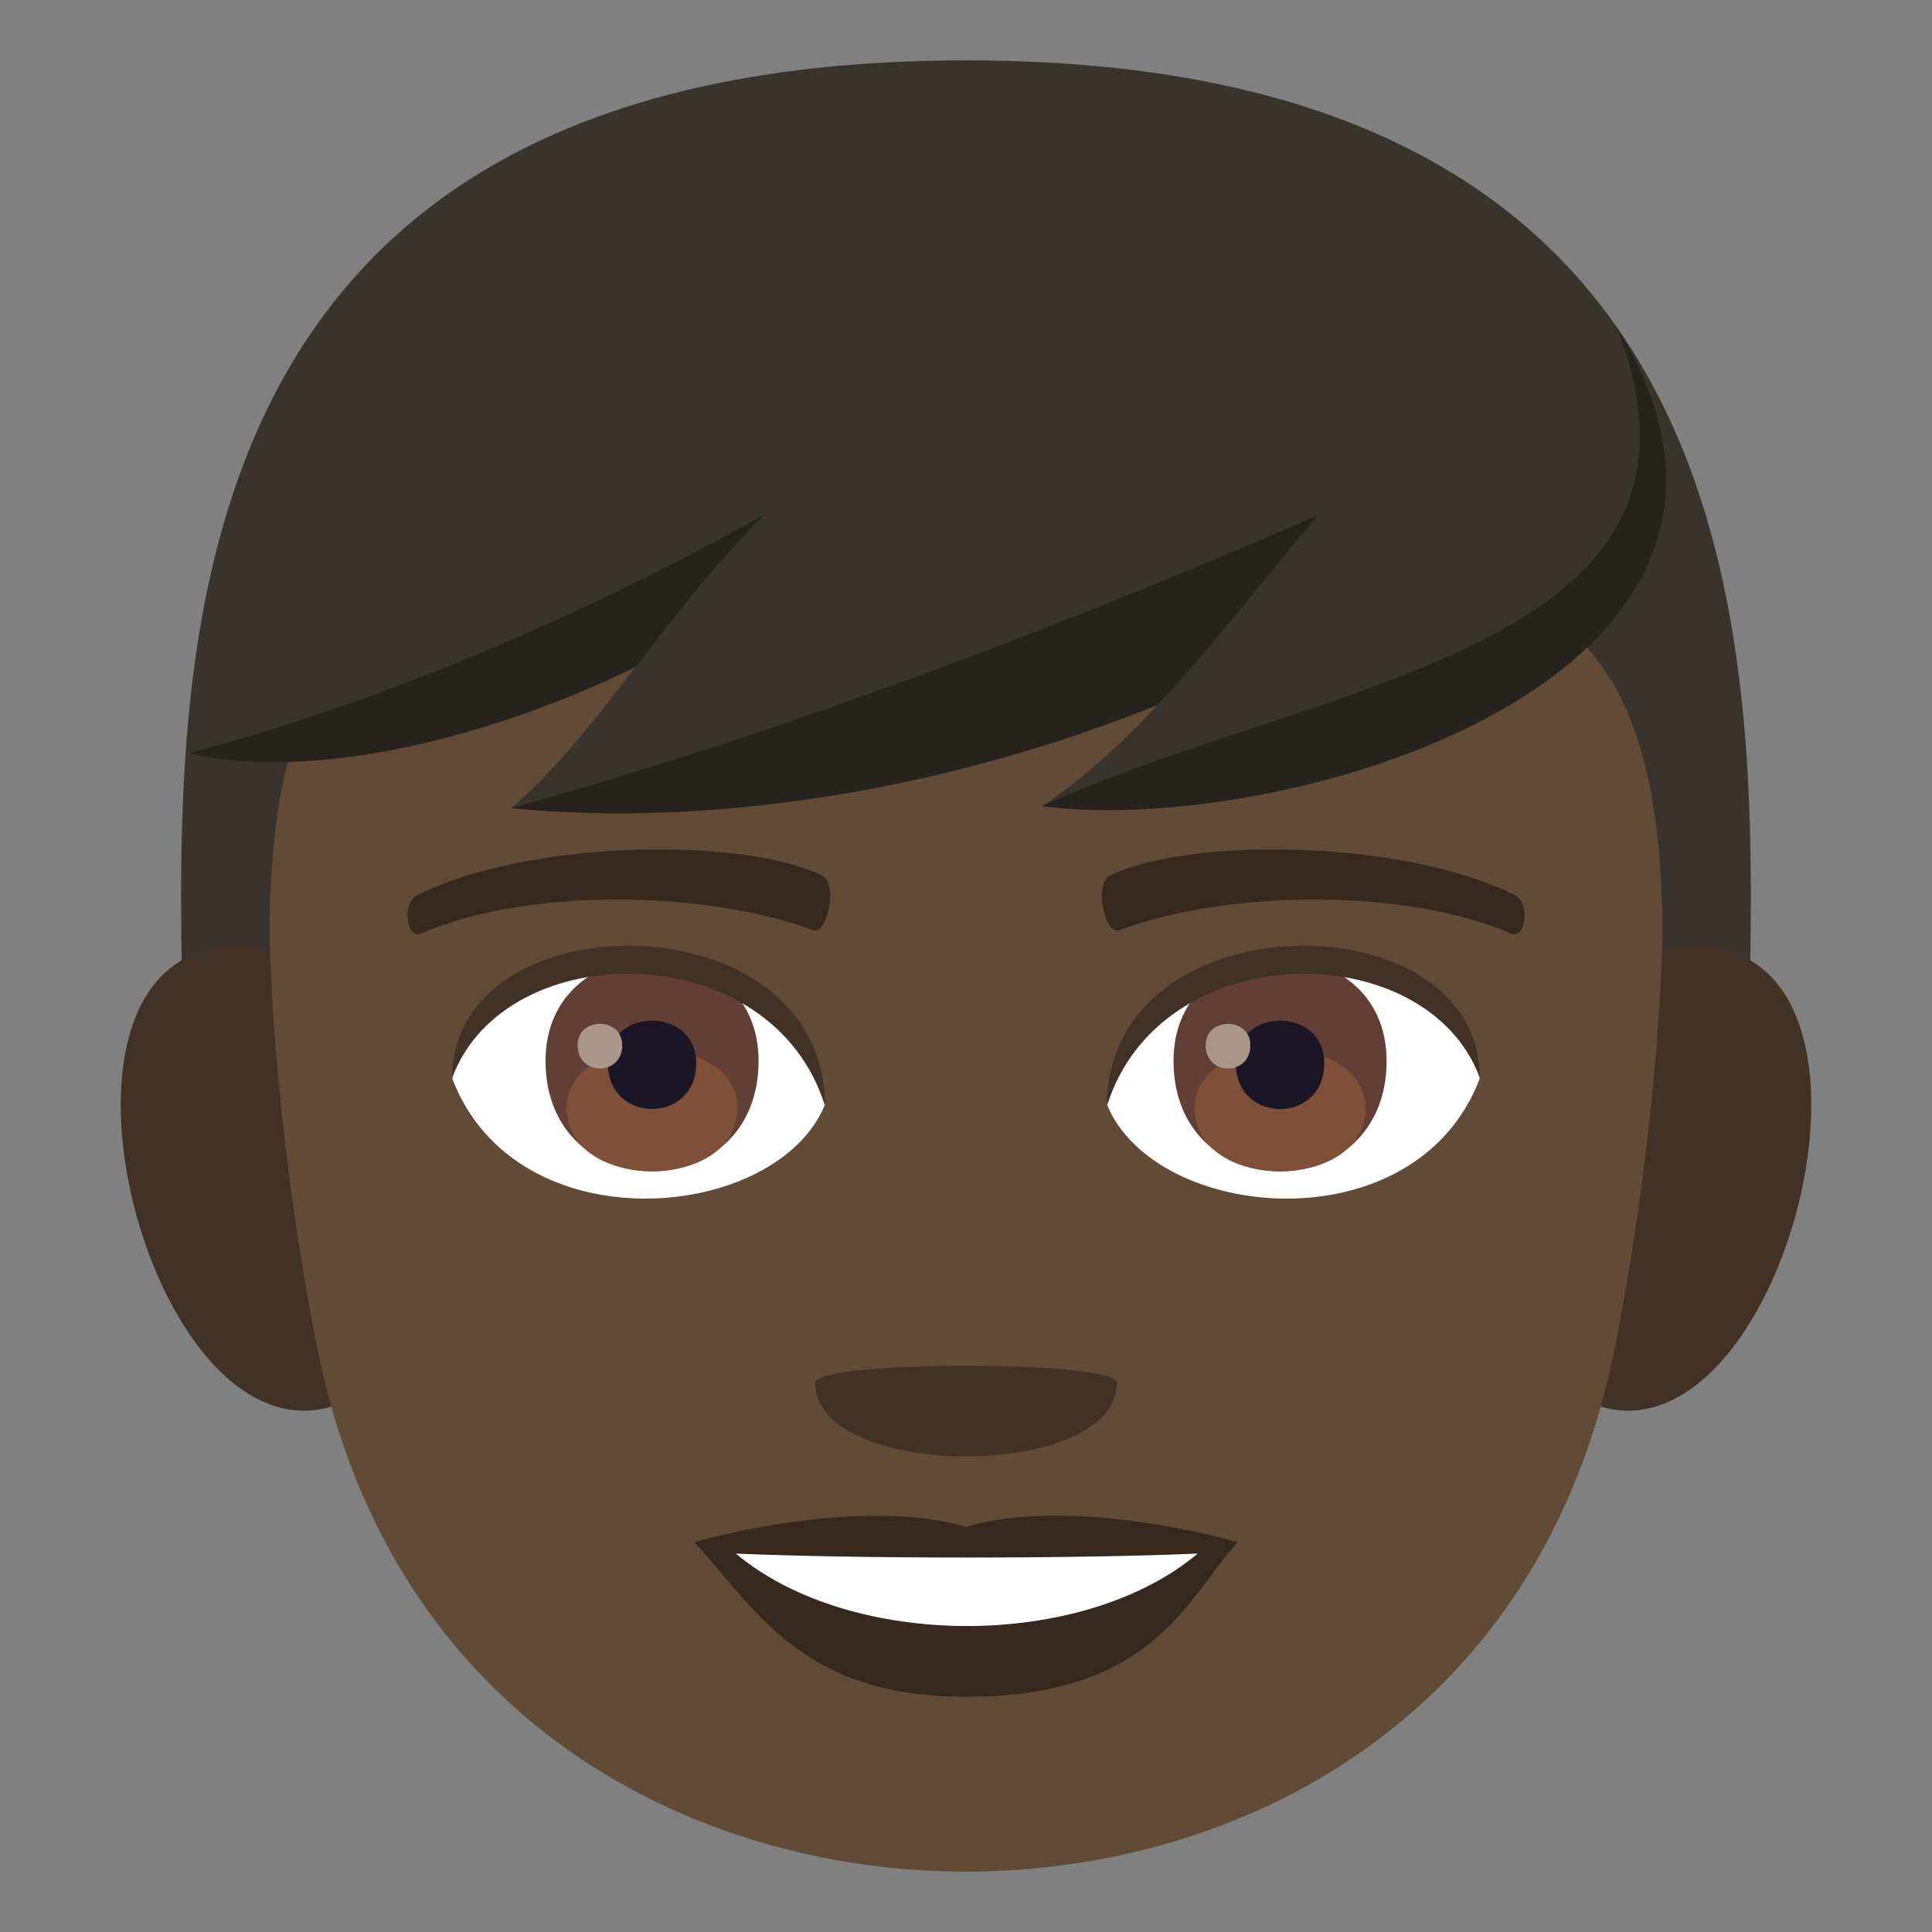 <?xml version="1.0" encoding="utf-8"?>
<!-- Generator: Adobe Illustrator 19.0.0, SVG Export Plug-In . SVG Version: 6.00 Build 0)  -->
<svg version="1.1" id="Layer_1" xmlns="http://www.w3.org/2000/svg" xmlns:xlink="http://www.w3.org/1999/xlink" x="0px" y="0px"
	 width="64px" height="64px" viewBox="0 0 64 64" enable-background="new 0 0 64 64" xml:space="preserve">
<rect x="0" y="0" width="64" height="64" fill="#808080" stroke="none"/>
<path fill="#38332D" d="M32,2C3.305,2,6.072,25,6.072,35.75h51.855C57.927,25,60.693,2,32,2z"/>
<path fill="#423225" d="M8.634,31.432c-9.108-1.393-3.174,20.217,3.957,14.258C15.896,42.925,12.896,32.084,8.634,31.432z"/>
<path fill="#423225" d="M55.367,31.432c-4.264,0.652-7.264,11.493-3.959,14.258C58.541,51.647,64.472,30.039,55.367,31.432z"/>
<path fill="#614A36" d="M55.07,30.978c0-15.339-9.059-11.925-23.07-11.925c-14.008,0-23.068-3.414-23.068,11.925
	c0,0,0.051,5.844,1.543,13.521C12.92,57.067,23.072,62,32,62c8.928,0,19.084-4.933,21.525-17.501
	C55.019,36.818,55.07,30.978,55.07,30.978z"/>
<path fill="#38332D" d="M31.525,13.294C27.334,20.765,11.638,25.437,6.244,24.95C11.129,20.01,13.299,7.291,31.525,13.294z"/>
<path fill="#26221E" d="M6.244,24.95c6.869-1.794,15.791-5.453,25.281-11.656C27.334,20.765,13.55,26.661,6.244,24.95z"/>
<path fill="#38332D" d="M52.701,12.891c-5.93,8.899-28.135,14.463-35.768,13.884C23.843,20.89,26.914,5.741,52.701,12.891z"/>
<path fill="#26221E" d="M16.933,26.774c18.244-5.071,35.768-13.884,35.768-13.884C46.771,21.789,30.242,28.063,16.933,26.774z"/>
<path fill="#38332D" d="M53.564,10.848c7.109,11.578-11.396,16.326-19.043,15.859C41.377,22.188,45.976,10.485,53.564,10.848z"/>
<path fill="#26221E" d="M34.521,26.707c9.195-4.219,23.209-5.081,19.043-15.859C60.674,22.426,42.629,27.752,34.521,26.707z"/>
<path fill="#FFFFFF" d="M49.017,35.735c-2.125,5.559-10.764,4.744-12.348,0.854C37.871,30.339,47.849,29.804,49.017,35.735z"/>
<path fill="#613F34" d="M38.875,35.143c0,4.879,7.058,4.879,7.058,0C45.933,30.614,38.875,30.614,38.875,35.143z"/>
<path fill="#7D5037" d="M39.574,36.704c0,2.798,5.66,2.798,5.66,0C45.234,34.107,39.574,34.107,39.574,36.704z"/>
<path fill="#1A1626" d="M40.939,35.22c0,2.025,2.93,2.025,2.93,0C43.869,33.341,40.939,33.341,40.939,35.22z"/>
<path fill="#AB968C" d="M39.939,34.629c0,1.023,1.479,1.023,1.479,0C41.418,33.68,39.939,33.68,39.939,34.629z"/>
<path fill="#423225" d="M49.017,35.693c0-5.969-12.348-5.969-12.348,0.945C38.433,30.966,47.254,30.966,49.017,35.693z"/>
<path fill="#FFFFFF" d="M14.984,35.735c2.123,5.559,10.766,4.744,12.346,0.854C26.129,30.336,16.154,29.802,14.984,35.735z"/>
<path fill="#613F34" d="M18.072,35.142c0,4.879,7.057,4.879,7.057,0C25.129,30.613,18.072,30.613,18.072,35.142z"/>
<path fill="#7D5037" d="M18.769,36.702c0,2.798,5.662,2.798,5.662,0C24.431,34.106,18.769,34.106,18.769,36.702z"/>
<path fill="#1A1626" d="M20.136,35.219c0,2.024,2.928,2.024,2.928,0C23.064,33.339,20.136,33.339,20.136,35.219z"/>
<path fill="#AB968C" d="M19.134,34.627c0,1.023,1.478,1.023,1.478,0C20.613,33.678,19.134,33.678,19.134,34.627z"/>
<path fill="#423225" d="M14.984,35.693c0-5.969,12.346-5.969,12.346,0.943C25.568,30.962,16.748,30.962,14.984,35.693z"/>
<path fill="#36281D" d="M50.158,29.641c-3.688-1.83-10.744-1.919-13.373-0.643c-0.563,0.247-0.191,1.982,0.283,1.816
	c3.664-1.357,9.572-1.39,13.002,0.117C50.525,31.124,50.717,29.896,50.158,29.641z"/>
<path fill="#36281D" d="M13.845,29.641c3.687-1.83,10.742-1.919,13.373-0.643c0.563,0.247,0.191,1.982-0.281,1.816
	c-3.67-1.357-9.574-1.39-13.006,0.117C13.476,31.124,13.287,29.896,13.845,29.641z"/>
<path fill="#36281D" d="M32.002,50.581c-3.627-1.066-9,0.506-9,0.506c2.047,2.229,3.547,5.121,9,5.121c6.248,0,7.311-3.283,9-5.121
	C41.002,51.087,35.625,49.509,32.002,50.581z"/>
<path fill="#FFFFFF" d="M24.375,51.464c3.801,3.19,11.48,3.21,15.301,0C35.625,51.638,28.455,51.64,24.375,51.464z"/>
<path fill="#423225" d="M37.002,45.803c0,3.254-10,3.254-10,0C27.002,45.056,37.002,45.056,37.002,45.803z"/>
</svg>
